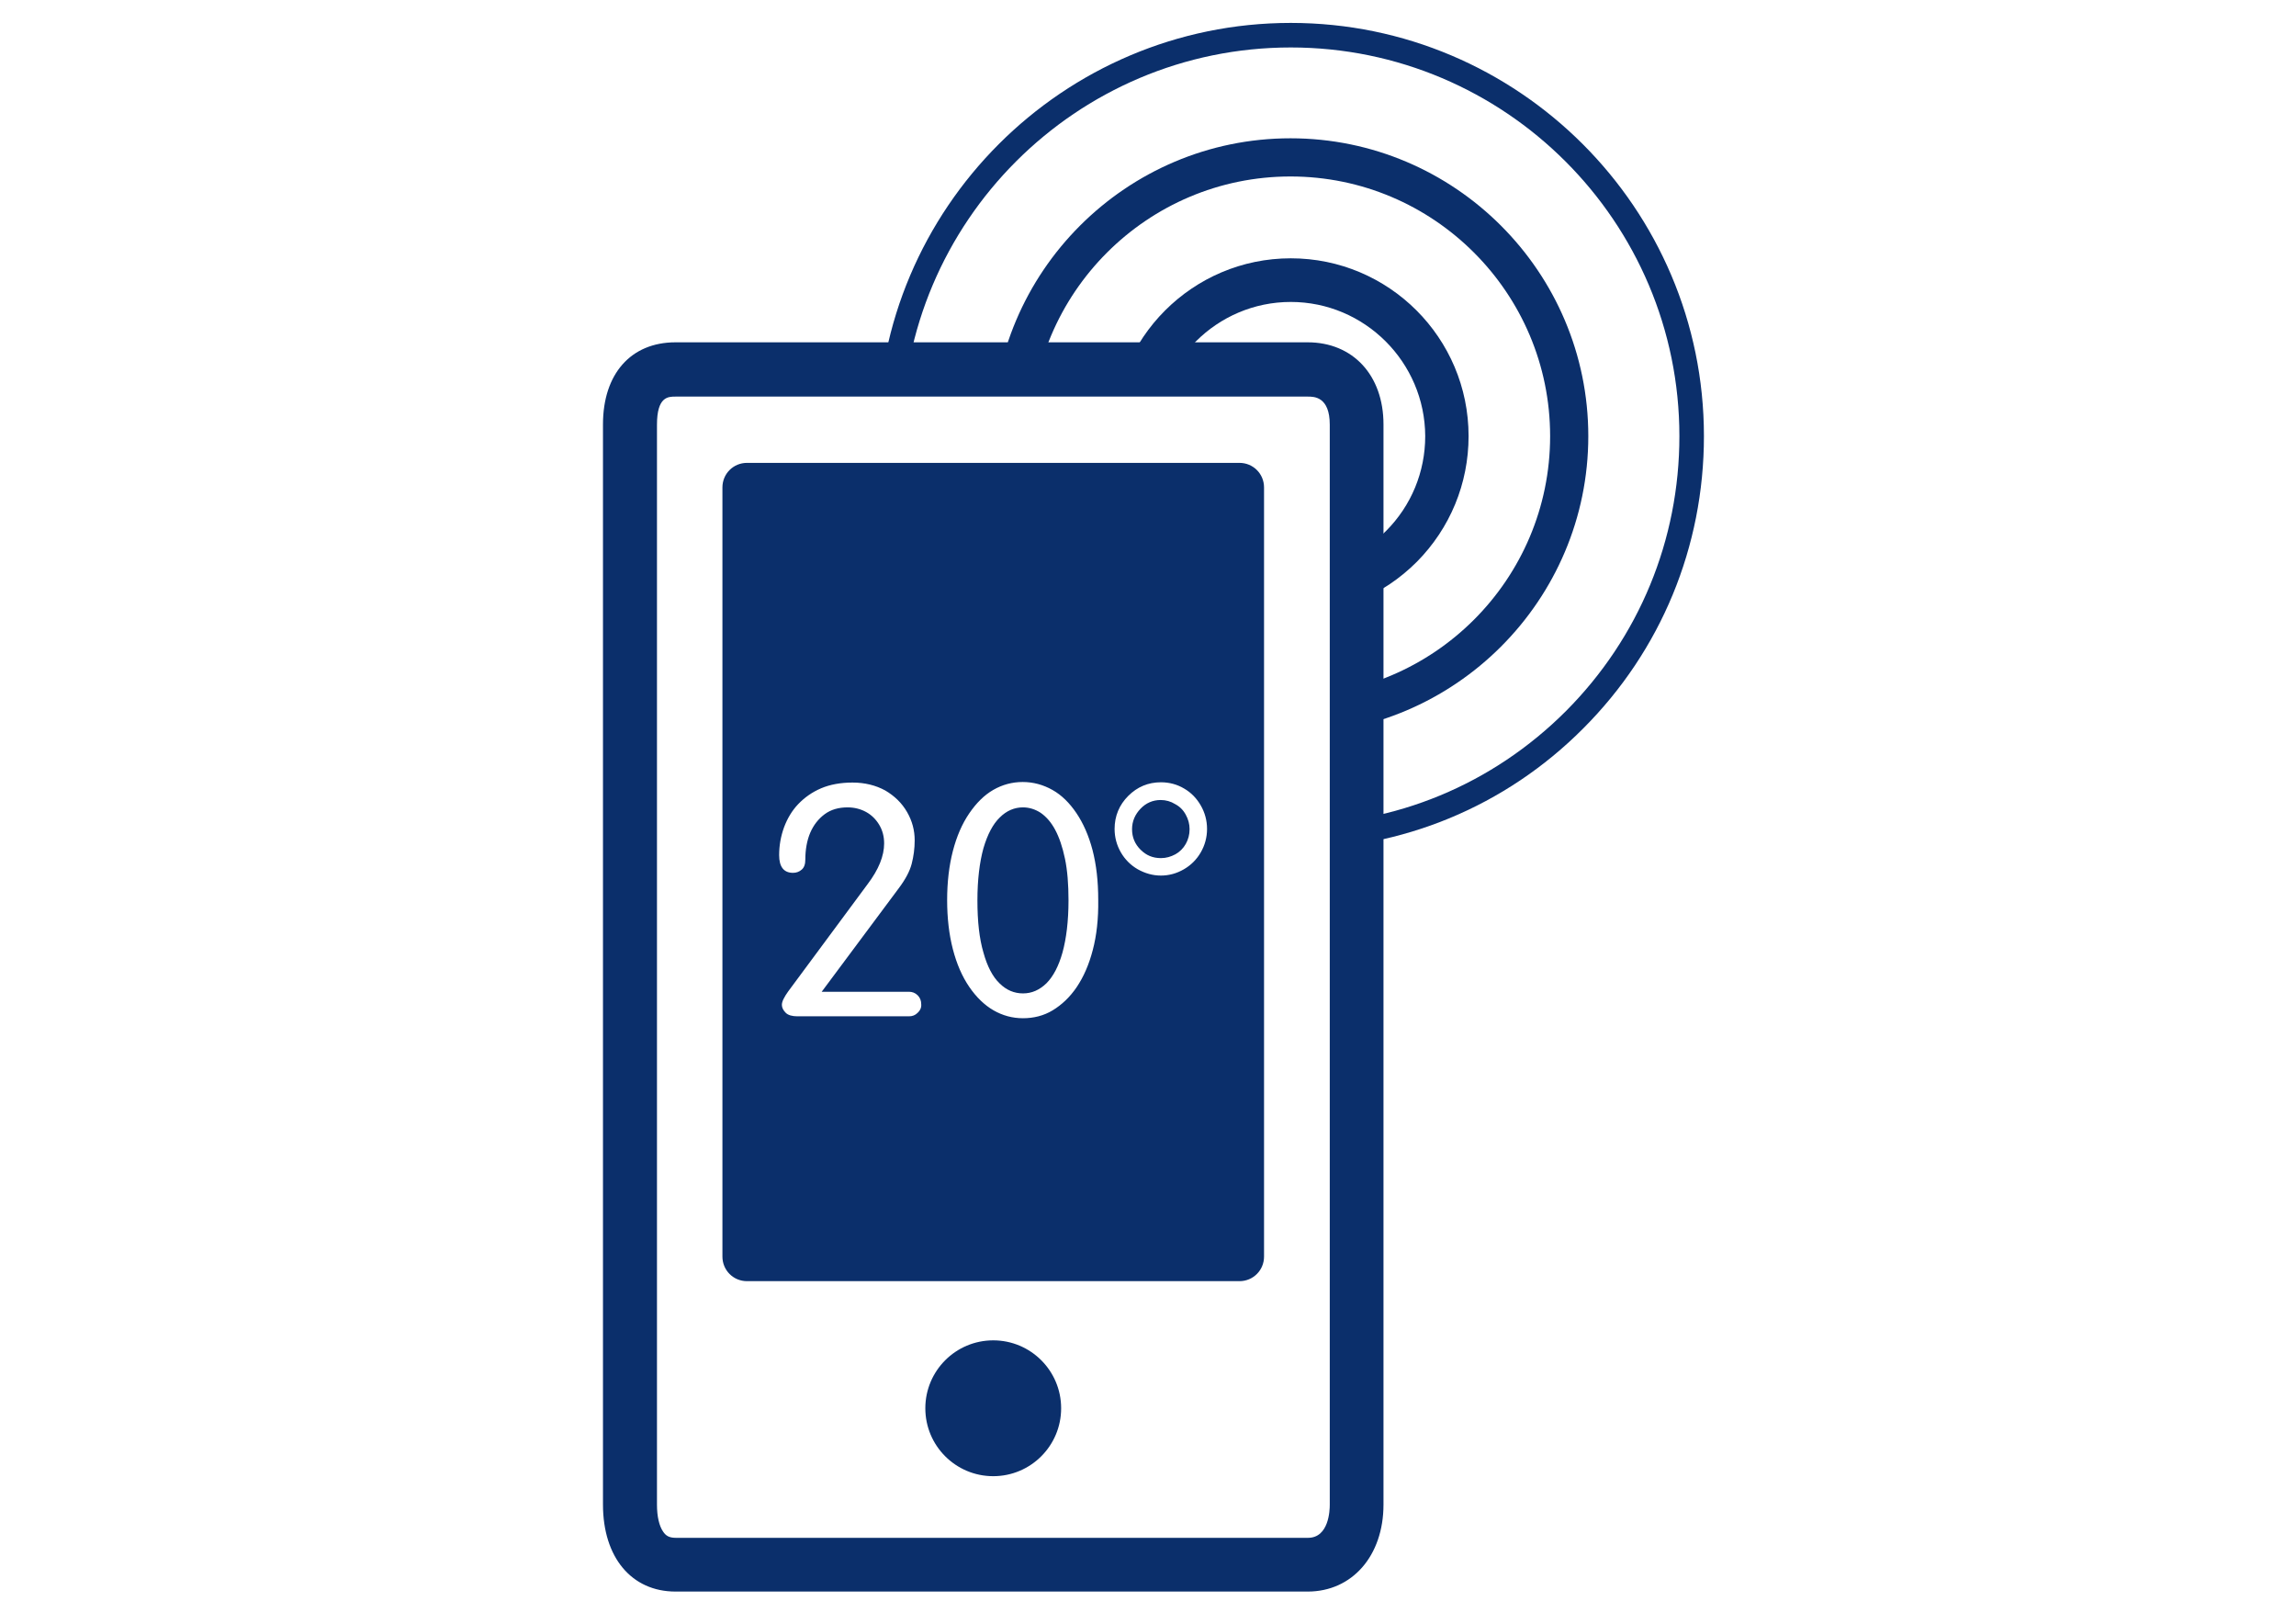 <?xml version="1.0" encoding="utf-8"?>
<!-- Generator: Adobe Illustrator 17.1.0, SVG Export Plug-In . SVG Version: 6.00 Build 0)  -->
<!DOCTYPE svg PUBLIC "-//W3C//DTD SVG 1.1//EN" "http://www.w3.org/Graphics/SVG/1.1/DTD/svg11.dtd">
<svg version="1.1" id="Fix__x26__Fall" xmlns="http://www.w3.org/2000/svg" xmlns:xlink="http://www.w3.org/1999/xlink" x="0px"
	 y="0px" viewBox="0 0 841.9 595.3" enable-background="new 0 0 841.9 595.3" xml:space="preserve">
<g>
	<g>
		<path fill="#0B2F6B" d="M479.5,583.5H247.7c-16.1,0-26.6-12.5-26.6-31.9v-396c0-18.5,10.2-30.1,26.6-30.1h231.8
			c16.6,0,27.8,12.1,27.8,30.1v396C507.3,570.4,495.8,583.5,479.5,583.5z M247.7,145.4c-2.7,0-6.8,0-6.8,10.3v396
			c0,4.2,0.8,7.8,2.3,9.9c0.9,1.3,2,2.2,4.6,2.2h231.8c7.7,0,8-10.1,8-12.1v-396c0-10.3-5.8-10.3-8-10.3H247.7z"/>
	</g>
	<circle fill="#0B2F6B" cx="364.2" cy="516.3" r="24.9"/>
</g>
<g>
	<path fill="#0B2F6B" d="M430.9,294.8c-1.6-1-3.4-1.5-5.3-1.5c-2.9,0-5.4,1.1-7.4,3.2c-2,2.1-3.1,4.6-3.1,7.5s1,5.4,3.1,7.5
		s4.5,3.1,7.5,3.1c1.9,0,3.6-0.5,5.3-1.4c1.6-0.9,2.9-2.2,3.8-3.8s1.4-3.4,1.4-5.4c0-1.9-0.5-3.7-1.4-5.3
		C433.9,297,432.6,295.7,430.9,294.8z"/>
	<path fill="#0B2F6B" d="M454.5,169.7H273.9c-5,0-9,4-9,9v282c0,5,4,9,9,9h180.6c5,0,9-4,9-9v-282
		C463.5,173.7,459.5,169.7,454.5,169.7z M336.5,371.3c-0.9,0.9-1.9,1.3-3.2,1.3h-40.9c-1.9,0-3.4-0.4-4.3-1.3s-1.4-1.9-1.4-2.9
		c0-1.2,0.8-2.8,2.3-4.9l29.1-39.3c4.1-5.4,6.1-10.4,6.1-15c0-2.5-0.6-4.8-1.8-6.8c-1.2-2-2.8-3.6-4.8-4.7c-2-1.1-4.3-1.7-6.8-1.7
		c-3.3,0-6.1,0.8-8.4,2.5c-2.3,1.7-4.1,4-5.3,6.8s-1.8,6.2-1.8,9.8c0,1.7-0.4,2.9-1.3,3.7c-0.9,0.8-2,1.2-3.2,1.2
		c-3.4,0-5.1-2.2-5.1-6.5c0-3.5,0.6-6.9,1.8-10.2c1.2-3.2,2.9-6.1,5.2-8.5c2.3-2.4,5.1-4.4,8.4-5.8c3.3-1.4,7.2-2.1,11.5-2.1
		c4.5,0,8.5,1,12,2.9c3.4,2,6.1,4.6,8,7.9c1.9,3.3,2.8,6.7,2.8,10.4c0,3-0.4,5.9-1.1,8.6s-2.3,5.7-4.7,8.9l-28.3,38h32
		c1.2,0,2.3,0.4,3.2,1.3s1.3,2,1.3,3.3C337.9,369.4,337.4,370.5,336.5,371.3z M400.7,348.3c-1.4,5.4-3.4,9.9-5.9,13.6
		c-2.5,3.7-5.5,6.5-8.8,8.5c-3.3,2-7,2.9-10.9,2.9c-3.9,0-7.5-1-10.8-2.9c-3.3-1.9-6.3-4.8-8.9-8.6c-2.6-3.8-4.6-8.4-6-13.8
		c-1.4-5.4-2.1-11.4-2.1-18s0.7-12.6,2.1-18c1.4-5.4,3.4-10,6-13.8s5.5-6.7,8.8-8.6c3.3-1.9,6.9-2.9,10.8-2.9c3.9,0,7.5,1,10.9,2.9
		c3.4,1.9,6.3,4.8,8.8,8.5c2.5,3.7,4.5,8.2,5.9,13.5c1.4,5.4,2.1,11.4,2.1,18.3C402.8,336.9,402.1,343,400.7,348.3z M440.3,312.5
		c-1.5,2.6-3.6,4.7-6.2,6.2c-2.6,1.5-5.4,2.3-8.4,2.3c-3,0-5.8-0.8-8.5-2.3c-2.6-1.5-4.7-3.6-6.2-6.2s-2.3-5.5-2.3-8.6
		c0-4.7,1.7-8.8,5-12.1s7.3-5,12-5c3.1,0,6,0.8,8.5,2.3c2.6,1.5,4.6,3.6,6.1,6.2c1.5,2.6,2.3,5.5,2.3,8.6
		C442.6,307,441.8,309.9,440.3,312.5z"/>
	<path fill="#0B2F6B" d="M386.9,304.2c-1.5-2.8-3.3-4.8-5.3-6.2c-2-1.3-4.2-2-6.5-2c-3.1,0-6,1.2-8.5,3.7c-2.5,2.4-4.5,6.2-6,11.3
		c-1.4,5.1-2.2,11.5-2.2,19.1c0,7.7,0.7,14,2.2,19.1c1.4,5.1,3.4,8.9,5.9,11.3c2.5,2.5,5.4,3.7,8.6,3.7c3.2,0,6-1.2,8.6-3.7
		c2.5-2.5,4.5-6.3,5.9-11.3c1.4-5.1,2.2-11.5,2.2-19.1c0-5.9-0.4-11-1.3-15.3C389.6,310.5,388.4,307,386.9,304.2z"/>
</g>
<g>
	<g>
		<defs>
			<polygon id="SVGID_1_" points="294.5,-73.6 294.5,135.3 498.9,135.3 498.9,344.2 650.7,344.2 650.7,135.3 650.7,-73.6 			"/>
		</defs>
		<clipPath id="SVGID_2_">
			<use xlink:href="#SVGID_1_"  overflow="visible"/>
		</clipPath>
		<g clip-path="url(#SVGID_2_)">
			<g>
				<g>
					<g>
						<path fill="#0B2F6B" d="M473.5,311.4C473.5,311.4,473.5,311.4,473.5,311.4h-0.2c-83.5,0-151.5-68-151.5-151.5
							c0-83.5,68-151.5,151.5-151.5s151.5,68,151.5,151.5c0,40.5-15.7,78.6-44.3,107.2C552,295.7,514,311.4,473.5,311.4z
							 M473.3,17.4c-78.6,0-142.5,63.9-142.5,142.5c0,78.6,63.9,142.5,142.5,142.5h0.2c0,0,0,0,0,0c38.1,0,73.8-14.8,100.7-41.7
							c26.8-26.9,41.6-62.7,41.6-100.8C615.8,81.3,551.9,17.4,473.3,17.4z"/>
					</g>
					<g>
						<path fill="#0B2F6B" d="M473.2,269.1c-60.2,0-109.2-49-109.2-109.2S413,50.7,473.2,50.7c60.2,0,109.2,49,109.2,109.2
							S533.4,269.1,473.2,269.1z M473.2,64.7c-52.5,0-95.2,42.7-95.2,95.2c0,52.5,42.7,95.2,95.2,95.2c52.5,0,95.2-42.7,95.2-95.2
							C568.4,107.4,525.7,64.7,473.2,64.7z"/>
					</g>
					<g>
						<path fill="#0B2F6B" d="M473.5,225.1C473.5,225.1,473.5,225.1,473.5,225.1l-0.2,0c-35.9,0-65.2-29.2-65.2-65.2
							c0-35.9,29.2-65.2,65.2-65.2s65.2,29.2,65.2,65.2c0,17.4-6.8,33.8-19,46.1C507.2,218.3,490.9,225.1,473.5,225.1z M473.3,110.7
							c-27.1,0-49.2,22.1-49.2,49.2c0,27.1,22.1,49.2,49.2,49.2l0.2,0c0,0,0,0,0,0c13.1,0,25.4-5.1,34.7-14.4
							c9.3-9.3,14.4-21.7,14.4-34.8C522.5,132.8,500.4,110.7,473.3,110.7z"/>
					</g>
				</g>
			</g>
		</g>
	</g>
</g>
</svg>
